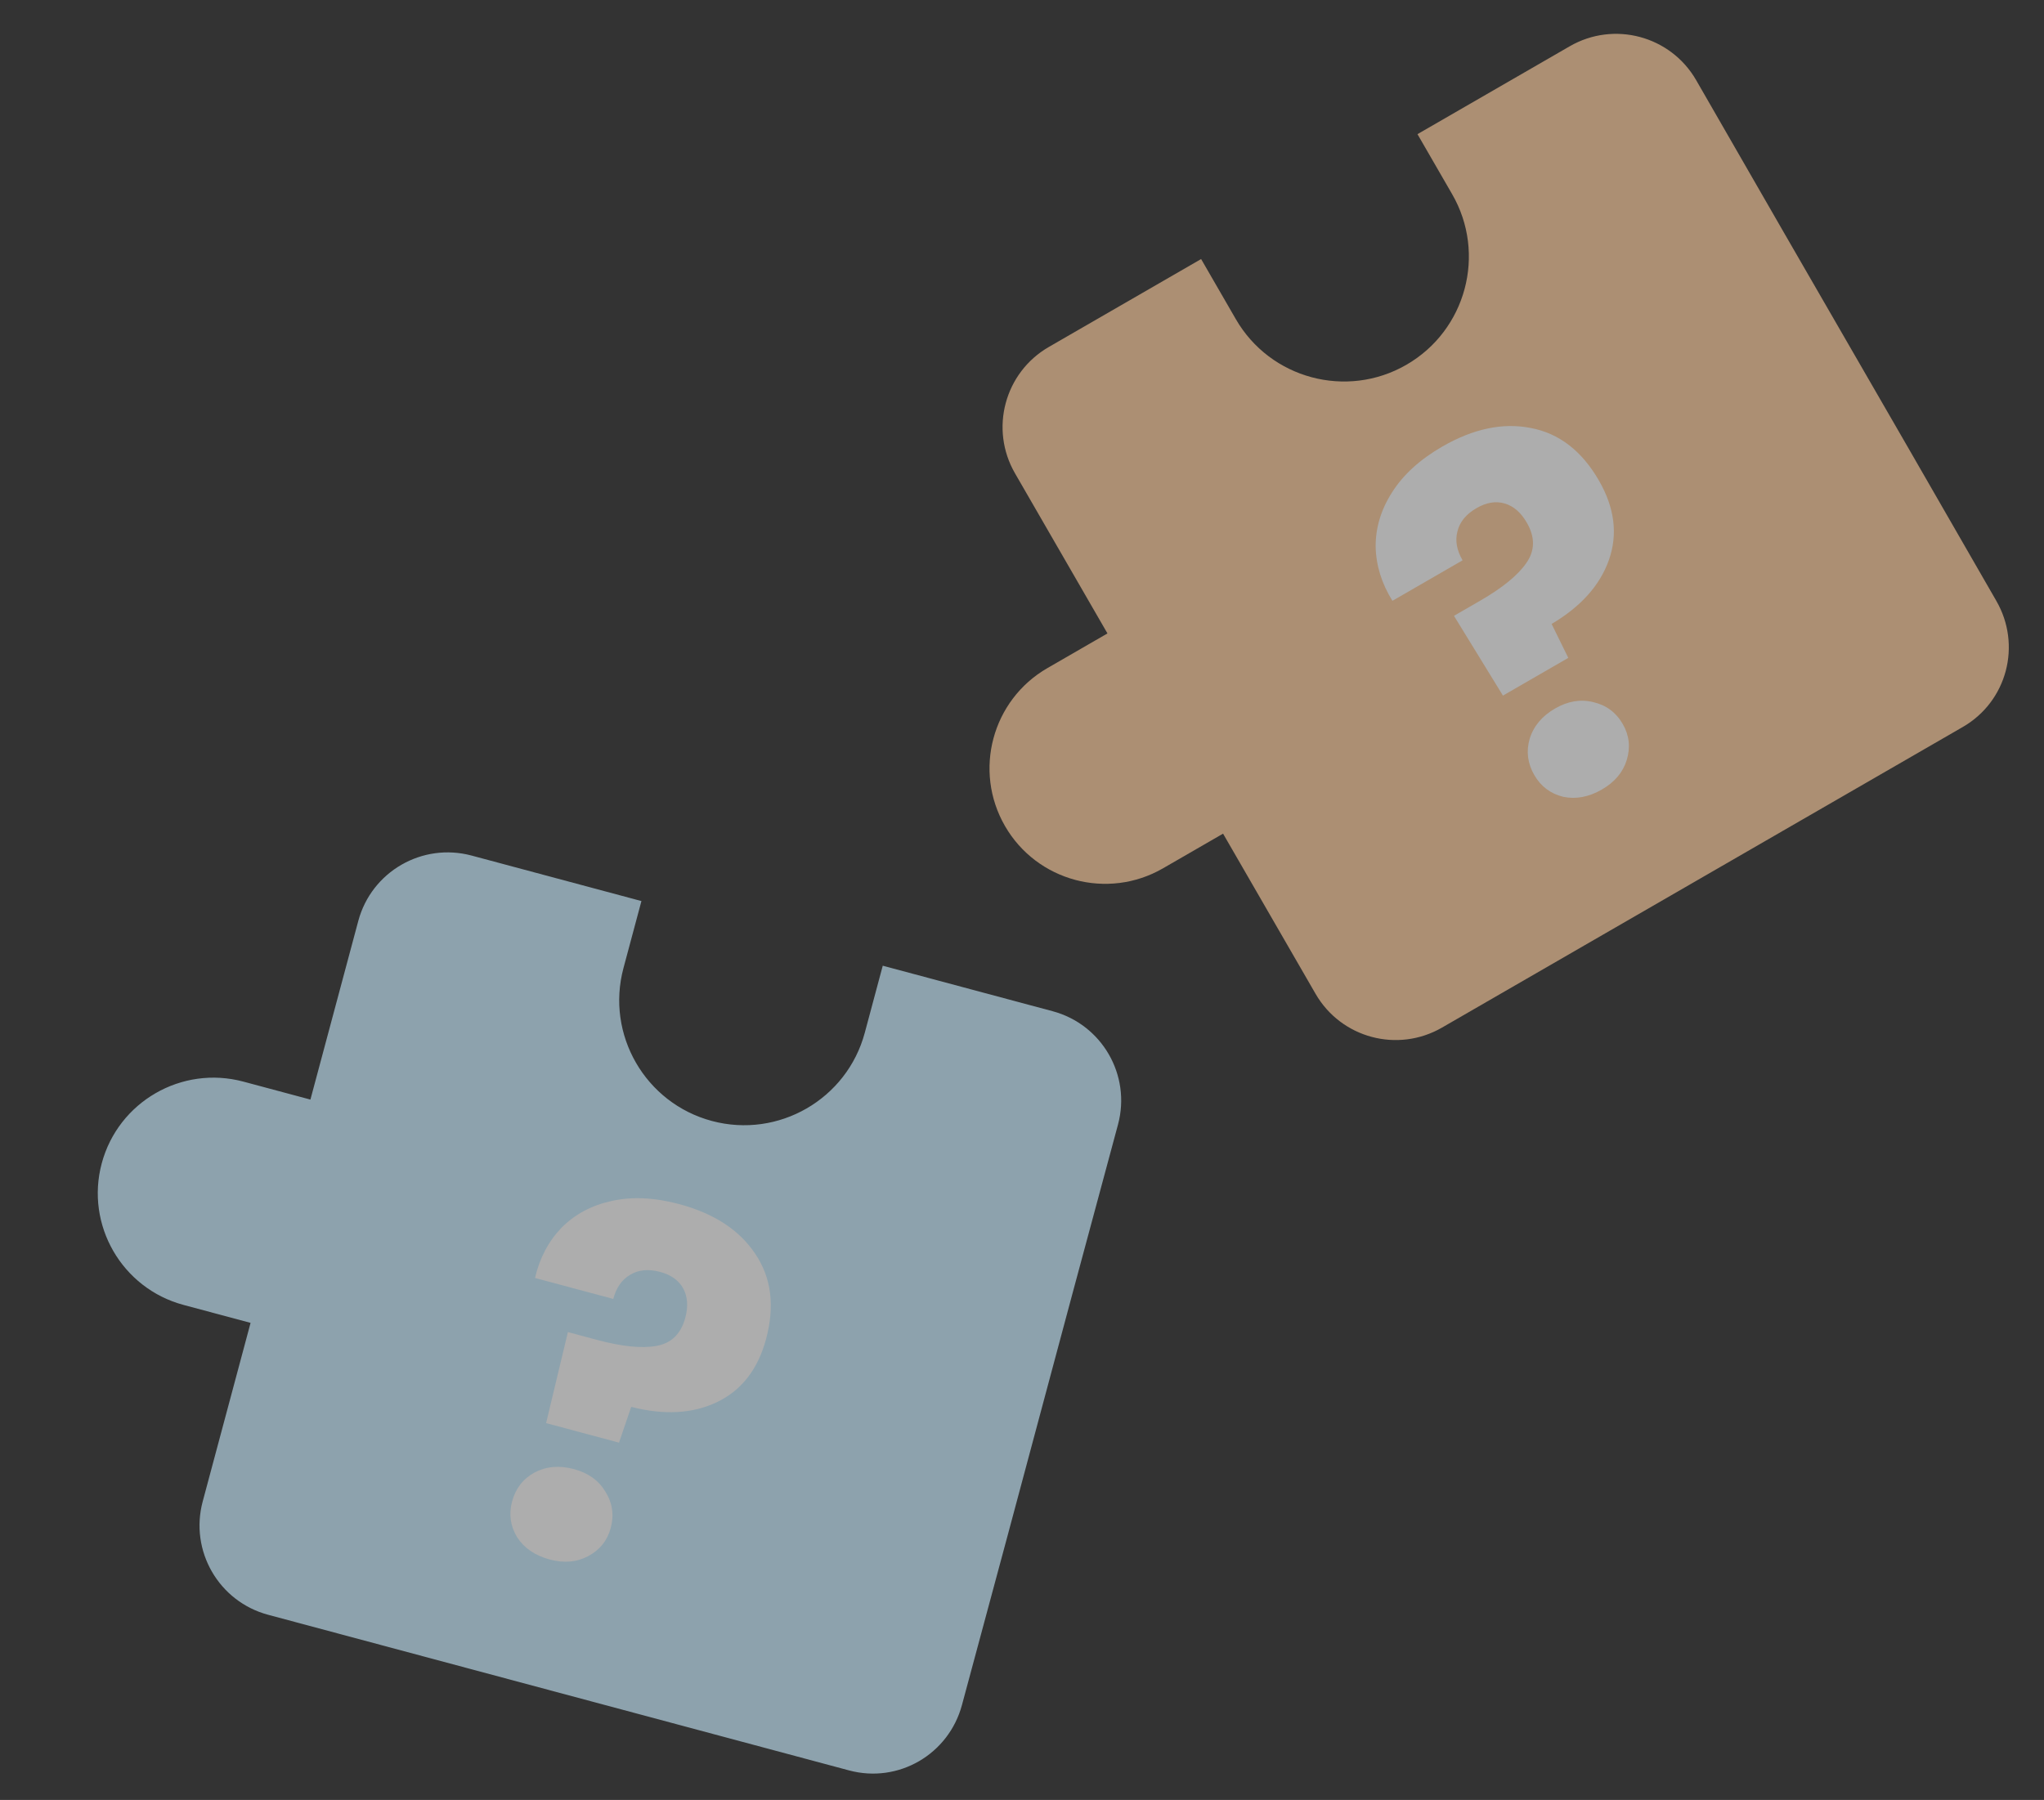 <svg width="260" height="229" viewBox="0 0 260 229" fill="none" xmlns="http://www.w3.org/2000/svg">
<rect x="0" y="0" width="260" height="229" fill="#333333" stroke="none"/>
<g opacity="0.6">
<path d="M23.346 166.021L31.873 168.305L25.783 191.033C24.101 197.311 27.826 203.76 34.108 205.443L56.846 211.536C62.176 212.964 71.058 215.343 85.269 219.152L108.008 225.245C114.289 226.928 120.683 223.191 122.365 216.912L128.179 195.328C133.641 174.944 131.909 181.408 136.4 164.646L142.214 143.062C143.896 136.784 140.171 130.335 133.89 128.652L112.288 122.864L110.004 131.387C107.736 139.853 99.015 144.885 90.545 142.615C82.075 140.346 77.039 131.628 79.307 123.162L81.591 114.639L59.99 108.851C53.708 107.168 47.258 110.889 45.575 117.168L39.486 139.896L30.959 137.611C23.114 135.509 15.042 140.167 12.941 148.008C10.84 155.849 15.502 163.919 23.346 166.021Z" fill="#CAEDFF"/>
<path d="M86.406 153.198C90.816 154.379 94.031 156.477 96.05 159.492C98.11 162.518 98.577 166.132 97.451 170.336C96.413 174.21 94.324 176.897 91.183 178.396C88.095 179.866 84.464 180.064 80.29 178.989L78.739 183.543L69.466 181.058L72.238 169.477L75.947 170.471C79.121 171.321 81.636 171.576 83.495 171.235C85.394 170.904 86.62 169.709 87.172 167.648C87.559 166.206 87.471 164.967 86.909 163.933C86.347 162.899 85.365 162.195 83.964 161.819C82.48 161.422 81.21 161.545 80.154 162.19C79.109 162.793 78.393 163.816 78.007 165.258L68.054 162.592C68.645 160.056 69.767 157.927 71.421 156.206C73.116 154.495 75.231 153.361 77.766 152.804C80.353 152.216 83.233 152.347 86.406 153.198ZM69.92 198.407C68.065 197.91 66.684 196.966 65.776 195.574C64.92 194.152 64.707 192.637 65.138 191.03C65.58 189.381 66.527 188.155 67.979 187.352C69.472 186.559 71.146 186.412 73.001 186.909C74.814 187.394 76.148 188.348 77.004 189.77C77.901 191.203 78.129 192.744 77.687 194.393C77.257 196 76.294 197.2 74.801 197.992C73.36 198.755 71.733 198.893 69.92 198.407Z" fill="white"/>
<path d="M147.931 110.476L155.576 106.062L167.341 126.439C170.591 132.068 177.785 133.994 183.417 130.742L203.804 118.972C208.582 116.213 216.545 111.615 229.287 104.259L249.674 92.489C255.305 89.237 257.184 82.074 253.934 76.444L242.783 57.071C232.231 38.796 235.577 44.59 226.9 29.562L215.75 10.19C212.499 4.56 205.306 2.635 199.674 5.886L180.306 17.068L184.718 24.709C189.1 32.3 186.492 42.024 178.898 46.409C171.304 50.793 161.578 48.19 157.196 40.599L152.784 32.958L133.417 44.14C127.785 47.391 125.856 54.584 129.106 60.213L140.871 80.59L133.226 85.004C126.192 89.065 123.778 98.066 127.837 105.096C131.896 112.126 140.898 114.536 147.931 110.476Z" fill="#FDCD9E"/>
<path d="M183.454 56.82C187.407 54.538 191.164 53.748 194.723 54.452C198.32 55.135 201.206 57.36 203.382 61.129C205.387 64.603 205.81 67.98 204.65 71.261C203.505 74.484 201.077 77.191 197.367 79.382L199.49 83.699L191.176 88.499L184.947 78.35L188.272 76.43C191.117 74.787 193.076 73.189 194.149 71.633C195.259 70.056 195.28 68.344 194.213 66.497C193.467 65.204 192.529 64.39 191.4 64.056C190.272 63.723 189.079 63.919 187.823 64.644C186.493 65.412 185.682 66.397 185.391 67.6C185.079 68.765 185.296 69.995 186.042 71.288L177.119 76.44C175.744 74.229 175.032 71.93 174.985 69.543C174.974 67.135 175.667 64.838 177.065 62.652C178.479 60.407 180.608 58.463 183.454 56.82ZM203.763 100.446C202.101 101.406 200.456 101.715 198.83 101.373C197.219 100.973 195.998 100.052 195.166 98.611C194.313 97.133 194.115 95.596 194.574 94.001C195.07 92.385 196.149 91.097 197.811 90.137C199.437 89.198 201.056 88.929 202.666 89.329C204.314 89.708 205.564 90.637 206.417 92.115C207.249 93.556 207.418 95.085 206.922 96.701C206.442 98.259 205.389 99.507 203.763 100.446Z" fill="white"/>
</g>
</svg>
